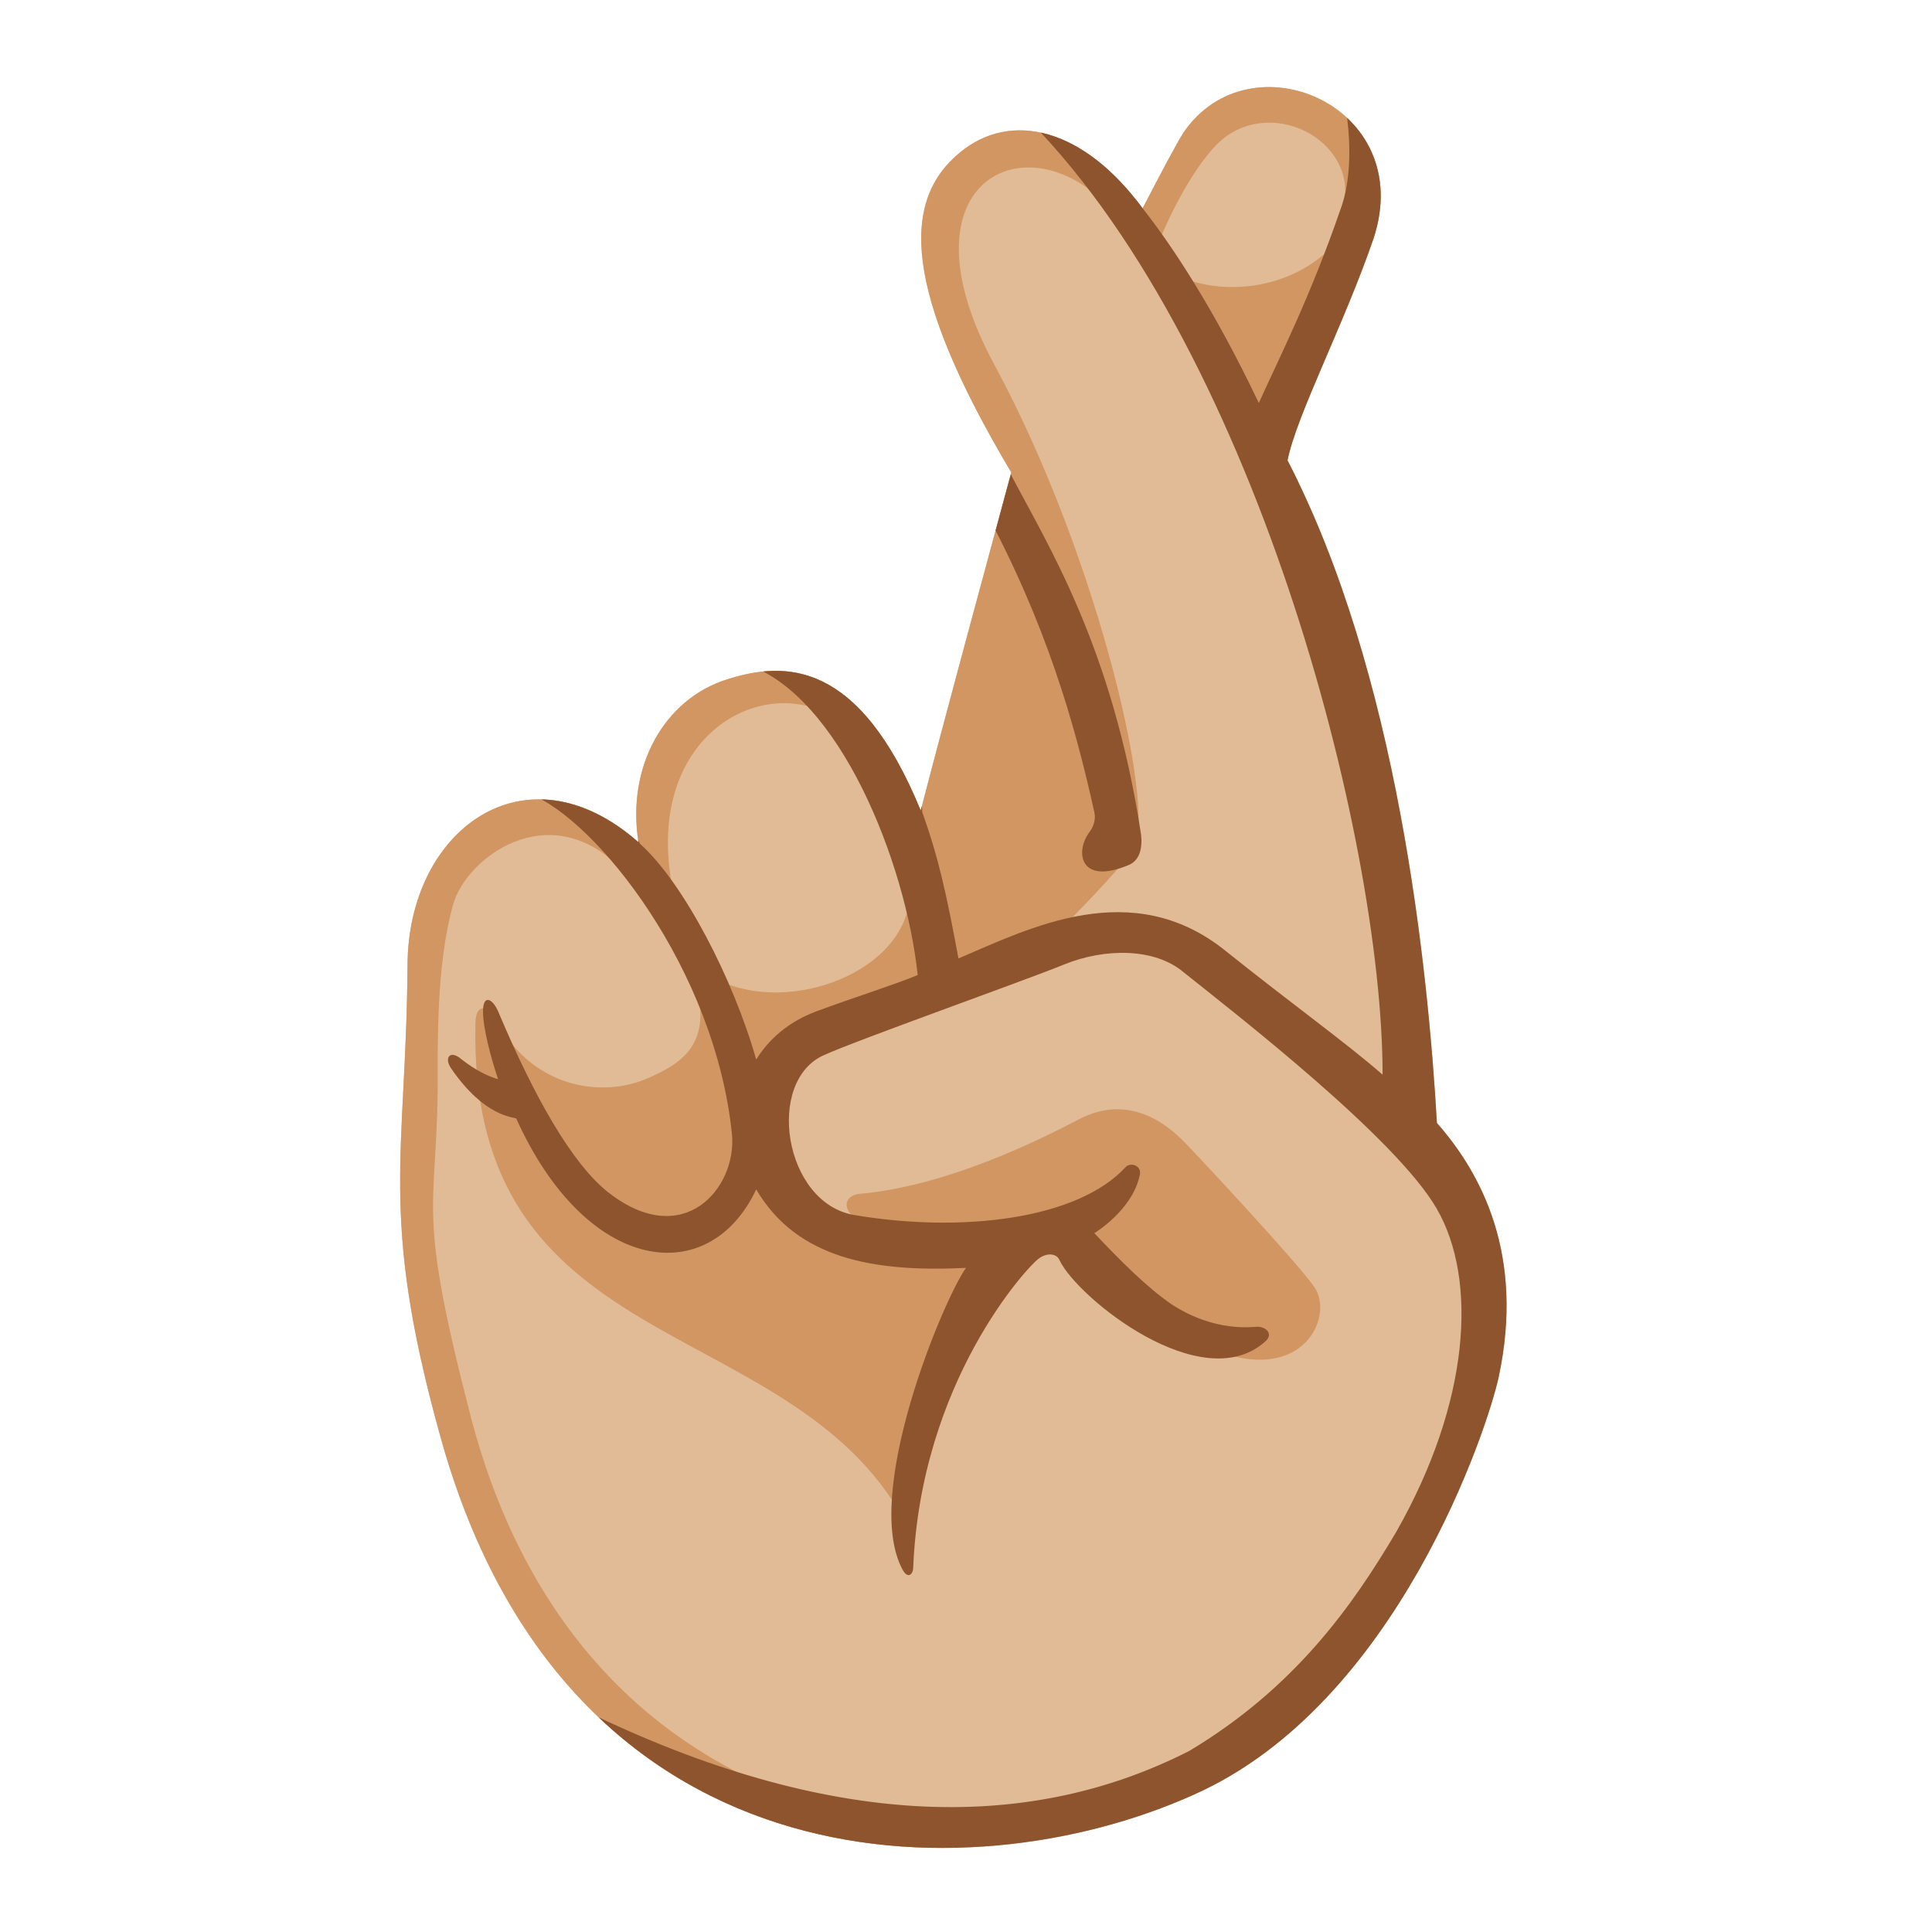 <svg xmlns="http://www.w3.org/2000/svg" xmlns:xlink="http://www.w3.org/1999/xlink" xml:space="preserve" id="Layer_2_copy" x="0" y="0" version="1.1" viewBox="0 0 128 128"><path d="M95.2 74.4c3 3.4 5.8 8.8 4.1 16.8-.7 3.3-6.7 21.7-20.2 27.7-15.1 6.8-41.8 6.2-50-24-4-14.5-2.2-18.3-2.1-30.9 0-9 7.8-14.8 15.3-8.2-.8-5 1.7-9.5 5.9-10.8 3.8-1.2 8.7-1.3 12.8 8.7 1.5-5.8 4.7-17.6 6-22.4-7.2-12.1-7.3-18-3.4-21.2 3.4-2.8 8.2-1.6 12.1 3.7 1.3-2.5 2.2-4.2 2.7-5 4.4-6.5 15.5-1.8 12.6 7-2 5.8-5.1 11.7-5.7 14.7 7.3 14.1 9.3 33.5 9.9 43.9" style="fill:#e0bb95"/><defs><path id="SVGID_1_" d="M95.2 74.4c3 3.4 5.8 8.8 4.1 16.8-.7 3.3-6.7 21.7-20.2 27.7-15.1 6.8-41.8 6.2-50-24-4-14.5-2.2-18.3-2.1-30.9 0-9 7.8-14.8 15.3-8.2-.8-5 1.7-9.5 5.9-10.8 3.8-1.2 8.7-1.3 12.8 8.7 1.5-5.8 4.7-17.6 6-22.4-7.2-12.1-7.3-18-3.4-21.2 3.4-2.8 8.2-1.6 12.1 3.7 1.3-2.5 2.2-4.2 2.7-5 4.4-6.5 15.5-1.8 12.6 7-2 5.8-5.1 11.7-5.7 14.7 7.3 14.1 9.3 33.5 9.9 43.9"/></defs><clipPath id="SVGID_00000183246746022202644950000011292368443047694219_"><use xlink:href="#SVGID_1_" style="overflow:visible"/></clipPath><g style="clip-path:url(#SVGID_00000183246746022202644950000011292368443047694219_)"><path d="M69.3 62.5c-6.9 2.8-14 4.9-16.3 6.8-3.8 3.1-4.6 10.7 3.9 13 .4.2 1-.9-.1-1.5-1.1-.7-.8-1.6.1-1.7 5.9-.5 12.2-3.7 14.5-4.9 3.7-2 6.4.8 7.1 1.5s7.6 8.1 8.6 9.6c1.2 1.8-.5 5.9-5.6 4.5-1.4-.4-8.4-4.7-9.2-5.9-.9-1.2-1.7-1.3-3.6-.9-3.8 1-8.4 12-9.2 17-8-13.1-28.5-10.2-28-32.2 0-1.5 1.1-1.3 1.8.5 2.3 3.7 6.6 4.5 9.7 3.1 1.8-.8 3.5-1.8 3.4-4.4-.1-1.7.1-2.7 1.1-2.1 4.8 2.4 12.6-.5 12.8-5.7-.9-2.7-1.9-6.2-3.2-10.1-4.8-5.9-15.6-1.1-12.2 11.2.1.3-2.9-2-3.8-2.8-4.8-4.8-10.3-.6-11.1 2.5-1.1 4-1 9.1-1 12.2-.1 8.3-1.4 7.8 2.2 21.7 3 11.5 10.9 25 31.1 27.5v2.5l-14.1-.3L29 112.1s-6.5-43-4.6-54c1.1-6.3 10.6-12.8 14.1-14.2s15.3-8.3 21.8 2.4c1.1-3.5-4.6-28.2-2.3-35.3 1.7-5.5 10.2-7.9 14.7-4.5.5 2.4.7 4.7 1.4 7.9-5.6-6.9-15-2.7-8.2 9.8 7 13 10.9 30.2 9.1 32.3-1.5 1.7-3 3.4-5.7 6M75 14.7 76.8 4h15.1L94 17.4l-8.9 15.9s-6-12.5-7.4-15.2c3 1.6 7.8 1.2 10.7-1.9.6-.6.6-2 .7-3 .5-4.3-5.5-7-8.7-3.4-2.1 2.3-3.7 6.4-3.7 6.4z" style="fill:#d19661"/></g><defs><path id="SVGID_00000001644972211152743090000012091250238735201431_" d="M95.2 74.4c3 3.4 5.8 8.8 4.1 16.8-.7 3.3-6.7 21.7-20.2 27.7-15.1 6.8-41.8 6.2-50-24-4-14.5-2.2-18.3-2.1-30.9 0-9 7.8-14.8 15.3-8.2-.8-5 1.7-9.5 5.9-10.8 3.8-1.2 8.7-1.3 12.8 8.7 1.5-5.8 4.7-17.6 6-22.4-7.2-12.1-7.3-18-3.4-21.2 3.4-2.8 8.2-1.6 12.1 3.7 1.3-2.5 2.2-4.2 2.7-5 4.4-6.5 15.5-1.8 12.6 7-2 5.8-5.1 11.7-5.7 14.7 7.3 14.1 9.3 33.5 9.9 43.9"/></defs><clipPath id="SVGID_00000003800045612650227870000010570841169149048985_"><use xlink:href="#SVGID_00000001644972211152743090000012091250238735201431_" style="overflow:visible"/></clipPath><g style="clip-path:url(#SVGID_00000003800045612650227870000010570841169149048985_)"><path d="M103.9 98.4s-15.5 22.3-15.7 22.5c-.1.2-28.2 4.1-28.2 4.1s-21.9-9.1-22.5-9.4c-1.6-.7-1-3.3 2-1.9 16 7.6 28.9 7.6 39.3 2.3 7-4.2 10.8-9.6 13.7-14.5 4.9-8.6 5.4-16.7 2.7-21.4S81.9 67.2 78.4 64.4c-1.9-1.6-5.2-1.6-7.9-.5s-13.7 5-15.9 6c-3.9 1.7-2.7 9.8 2 10.6 7.1 1.2 14.8.3 18-3.2.3-.3 1.1-.1.9.6-.5 2.3-3 3.8-3 3.8 1.8 1.9 3.5 3.6 5.1 4.7 2.9 1.9 5.4 1.5 5.7 1.5.6 0 1.1.5.5 1-4.2 3.7-12.4-2.9-13.6-5.4-.2-.5-.9-.5-1.4-.1-.7.5-7.8 8.1-8.3 20.5 0 .3-.3.8-.7.1-2.7-5 2.7-17.9 4.2-20-6.1.3-11.2-.6-13.9-5.2-3.1 6.6-11.2 5.7-15.9-4.7-.2-.1-2.1-.1-4.3-3.3-.5-.7-.1-1.3.7-.6.9.7 1.7 1.1 2.4 1.3-.5-1.5-1-3.4-1-4.5s.6-.9 1 0c2.4 5.7 4.9 10.1 7.3 12 5 3.9 8.5-.3 8.2-3.8-1.1-11-9-20.9-13.4-22.6-2.4-1 2.9-3 4.7-1.2s1.6 2.4 2.6 4.5c2.9 2.6 6.2 9 7.7 14.3.8-1.3 2.1-2.5 4-3.2 2.7-1 5-1.7 6.7-2.4C60 57.1 55.6 46 49.4 44c-1.2-.4 2.9-2.5 3.1-2.7 1.4.7 8.6 8.9 8.6 12.5 1.1 3.1 1.6 5.4 2.4 9.7 4.7-2 11.5-5.5 17.7-.5 4.5 3.6 8 6.1 10.4 8.2 0-15.7-8.6-48.9-24.1-63.9h6.2s1.1 2.8 2 6.5c1.9 2.4 4.7 6.6 7.7 12.9 1.4-3.1 3.4-7 5.4-12.8.5-1.3 1-4 .1-8.1C93 8.7 95 10.5 95 10.5s-6.9 18.6-7.4 20C97.1 46.3 99 74.8 99 74.8z" style="fill:#8d542e"/><path d="M66.9 31.3c2.5 4.8 6.8 11.5 8.7 24 .1.9-.1 1.7-.8 2-3.3 1.4-3.6-.9-2.6-2.2.3-.4.4-.9.3-1.3-1.3-5.9-3.2-12.5-7.3-20.1" style="fill:#8d542e"/></g></svg>